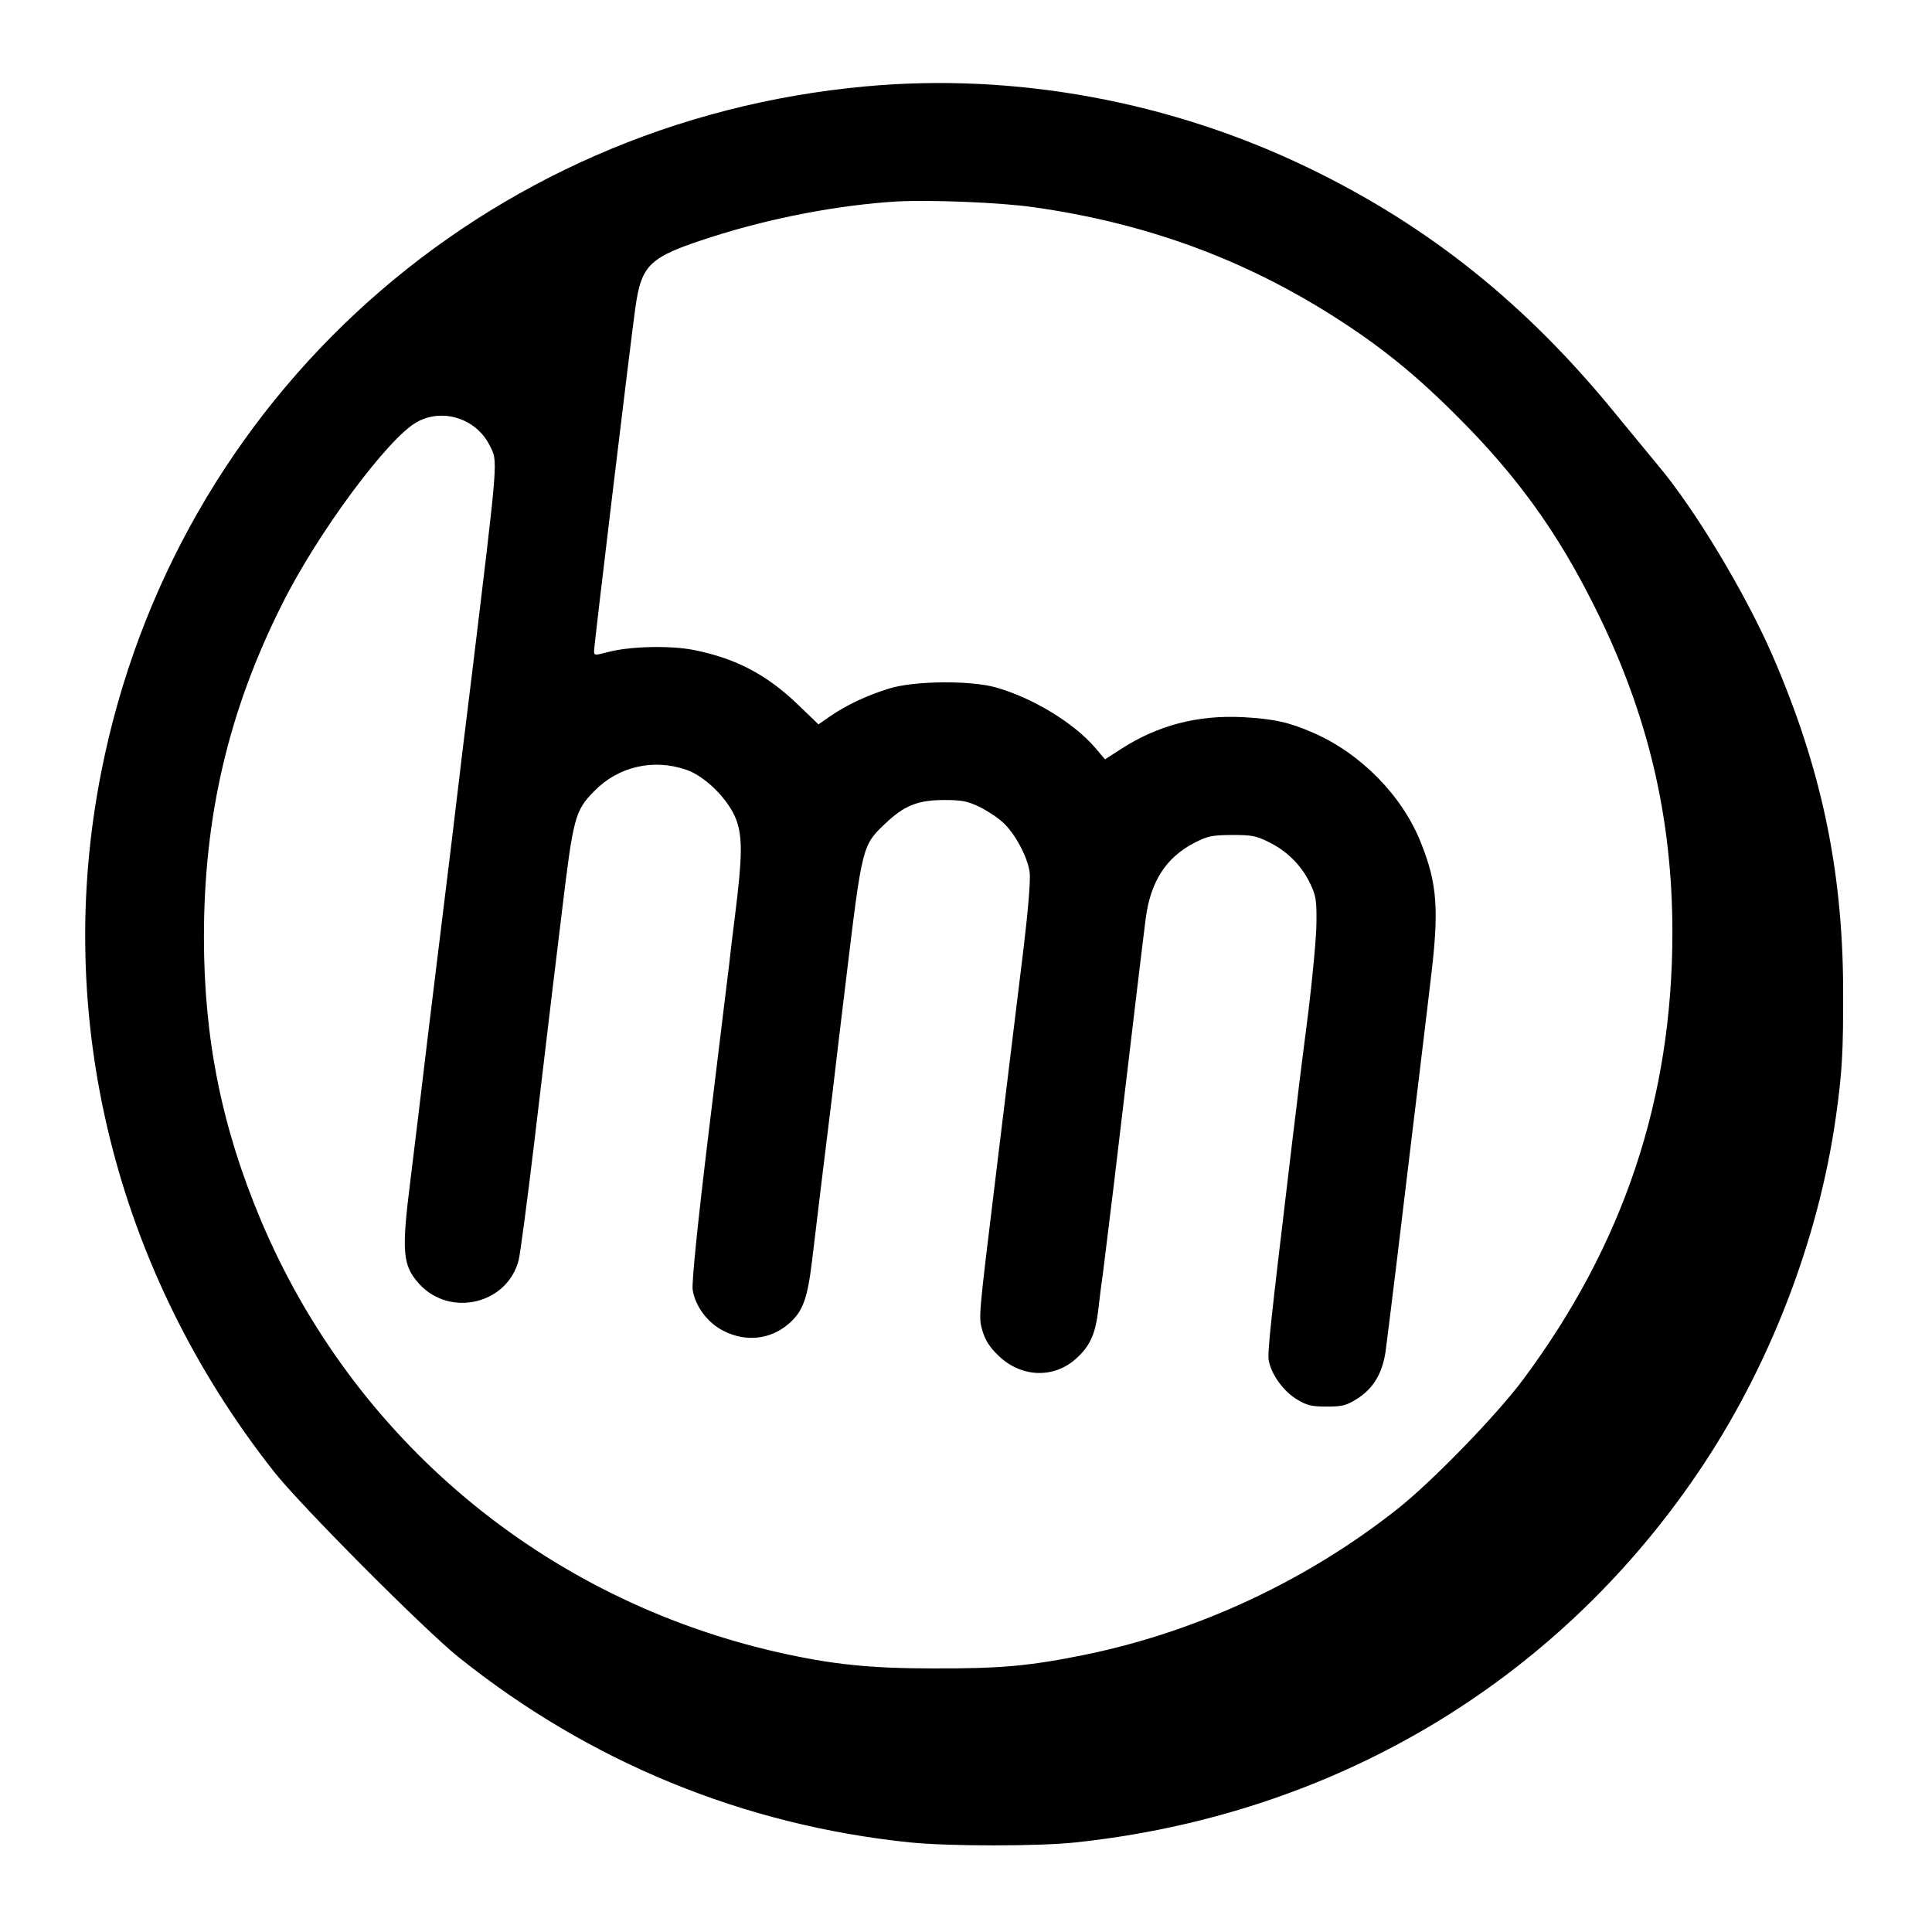<?xml version="1.0" standalone="no"?>
<!DOCTYPE svg PUBLIC "-//W3C//DTD SVG 20010904//EN"
 "http://www.w3.org/TR/2001/REC-SVG-20010904/DTD/svg10.dtd">
<svg version="1.0" xmlns="http://www.w3.org/2000/svg"
 width="774pt" height="774pt" viewBox="0 0 774 774"
 preserveAspectRatio="xMidYMid meet">
<g transform="translate(0,774) scale(0.1,-0.1)"
fill="#000000" stroke="none">
<path d="M3469 7394 c-1530 -139 -2767 -1247 -3063 -2745 -195 -983 55 -1997
691 -2804 106 -135 600 -631 739 -743 525 -421 1142 -674 1809 -743 156 -16
518 -16 665 0 1030 110 1918 637 2489 1476 287 421 486 935 556 1431 25 177
30 263 29 514 -2 479 -89 887 -283 1334 -109 250 -310 585 -458 761 -32 39
-110 133 -173 210 -356 437 -746 749 -1225 981 -553 268 -1177 383 -1776 328z
m671 -484 c447 -63 839 -206 1205 -439 187 -119 326 -232 490 -396 242 -241
404 -466 553 -765 213 -425 312 -842 312 -1306 0 -666 -196 -1251 -599 -1792
-106 -142 -362 -406 -501 -516 -362 -287 -800 -492 -1252 -585 -221 -45 -338
-56 -608 -55 -257 0 -408 16 -625 65 -936 213 -1700 852 -2070 1731 -156 370
-228 726 -228 1133 0 486 99 909 314 1336 141 283 424 665 539 728 103 58 239
14 292 -94 33 -66 36 -31 -72 -922 -11 -90 -29 -236 -40 -325 -10 -90 -31
-255 -44 -368 -14 -113 -53 -432 -87 -710 -33 -278 -67 -557 -75 -620 -36
-286 -31 -340 35 -413 123 -136 354 -82 399 95 6 24 34 234 62 468 28 234 59
498 70 588 11 89 29 237 40 330 47 391 53 413 131 493 96 98 236 131 369 85
77 -27 170 -120 200 -201 25 -69 24 -149 -5 -380 -9 -71 -20 -161 -24 -200 -5
-38 -41 -338 -81 -664 -47 -388 -69 -610 -65 -638 10 -66 60 -133 124 -165 89
-45 186 -35 260 28 58 50 76 100 95 259 23 193 51 423 81 665 13 113 38 320
55 460 64 532 65 534 156 620 77 73 129 94 234 95 72 0 94 -4 141 -26 31 -15
75 -43 97 -64 47 -42 98 -136 107 -199 4 -27 -5 -143 -24 -302 -34 -279 -80
-652 -111 -909 -71 -583 -70 -570 -54 -627 12 -39 29 -65 63 -98 91 -89 222
-94 312 -13 56 50 78 100 89 196 5 45 14 116 20 157 5 41 23 188 40 325 89
751 120 1008 130 1085 19 148 81 244 194 303 55 28 70 31 151 32 79 0 97 -3
149 -29 73 -36 131 -94 165 -166 23 -48 26 -67 25 -155 0 -55 -15 -215 -32
-355 -18 -140 -40 -313 -48 -385 -9 -71 -22 -179 -29 -240 -74 -619 -88 -744
-82 -776 11 -57 60 -124 114 -156 40 -24 59 -28 119 -28 61 0 77 4 119 30 66
41 103 102 116 191 5 38 25 197 44 354 19 157 48 400 65 540 17 140 38 311 46
380 8 69 20 163 25 210 35 285 28 388 -39 555 -74 187 -240 356 -430 439 -98
43 -159 56 -283 63 -183 9 -342 -33 -490 -129 l-62 -40 -40 47 c-85 99 -249
199 -397 241 -102 29 -330 27 -430 -5 -87 -27 -170 -66 -235 -111 l-46 -32
-83 80 c-124 119 -247 184 -416 218 -96 19 -259 15 -347 -9 -50 -13 -53 -13
-53 5 0 24 145 1228 165 1372 25 178 55 206 304 286 239 77 511 129 746 143
130 7 415 -4 545 -23z"/>
</g>
</svg>
